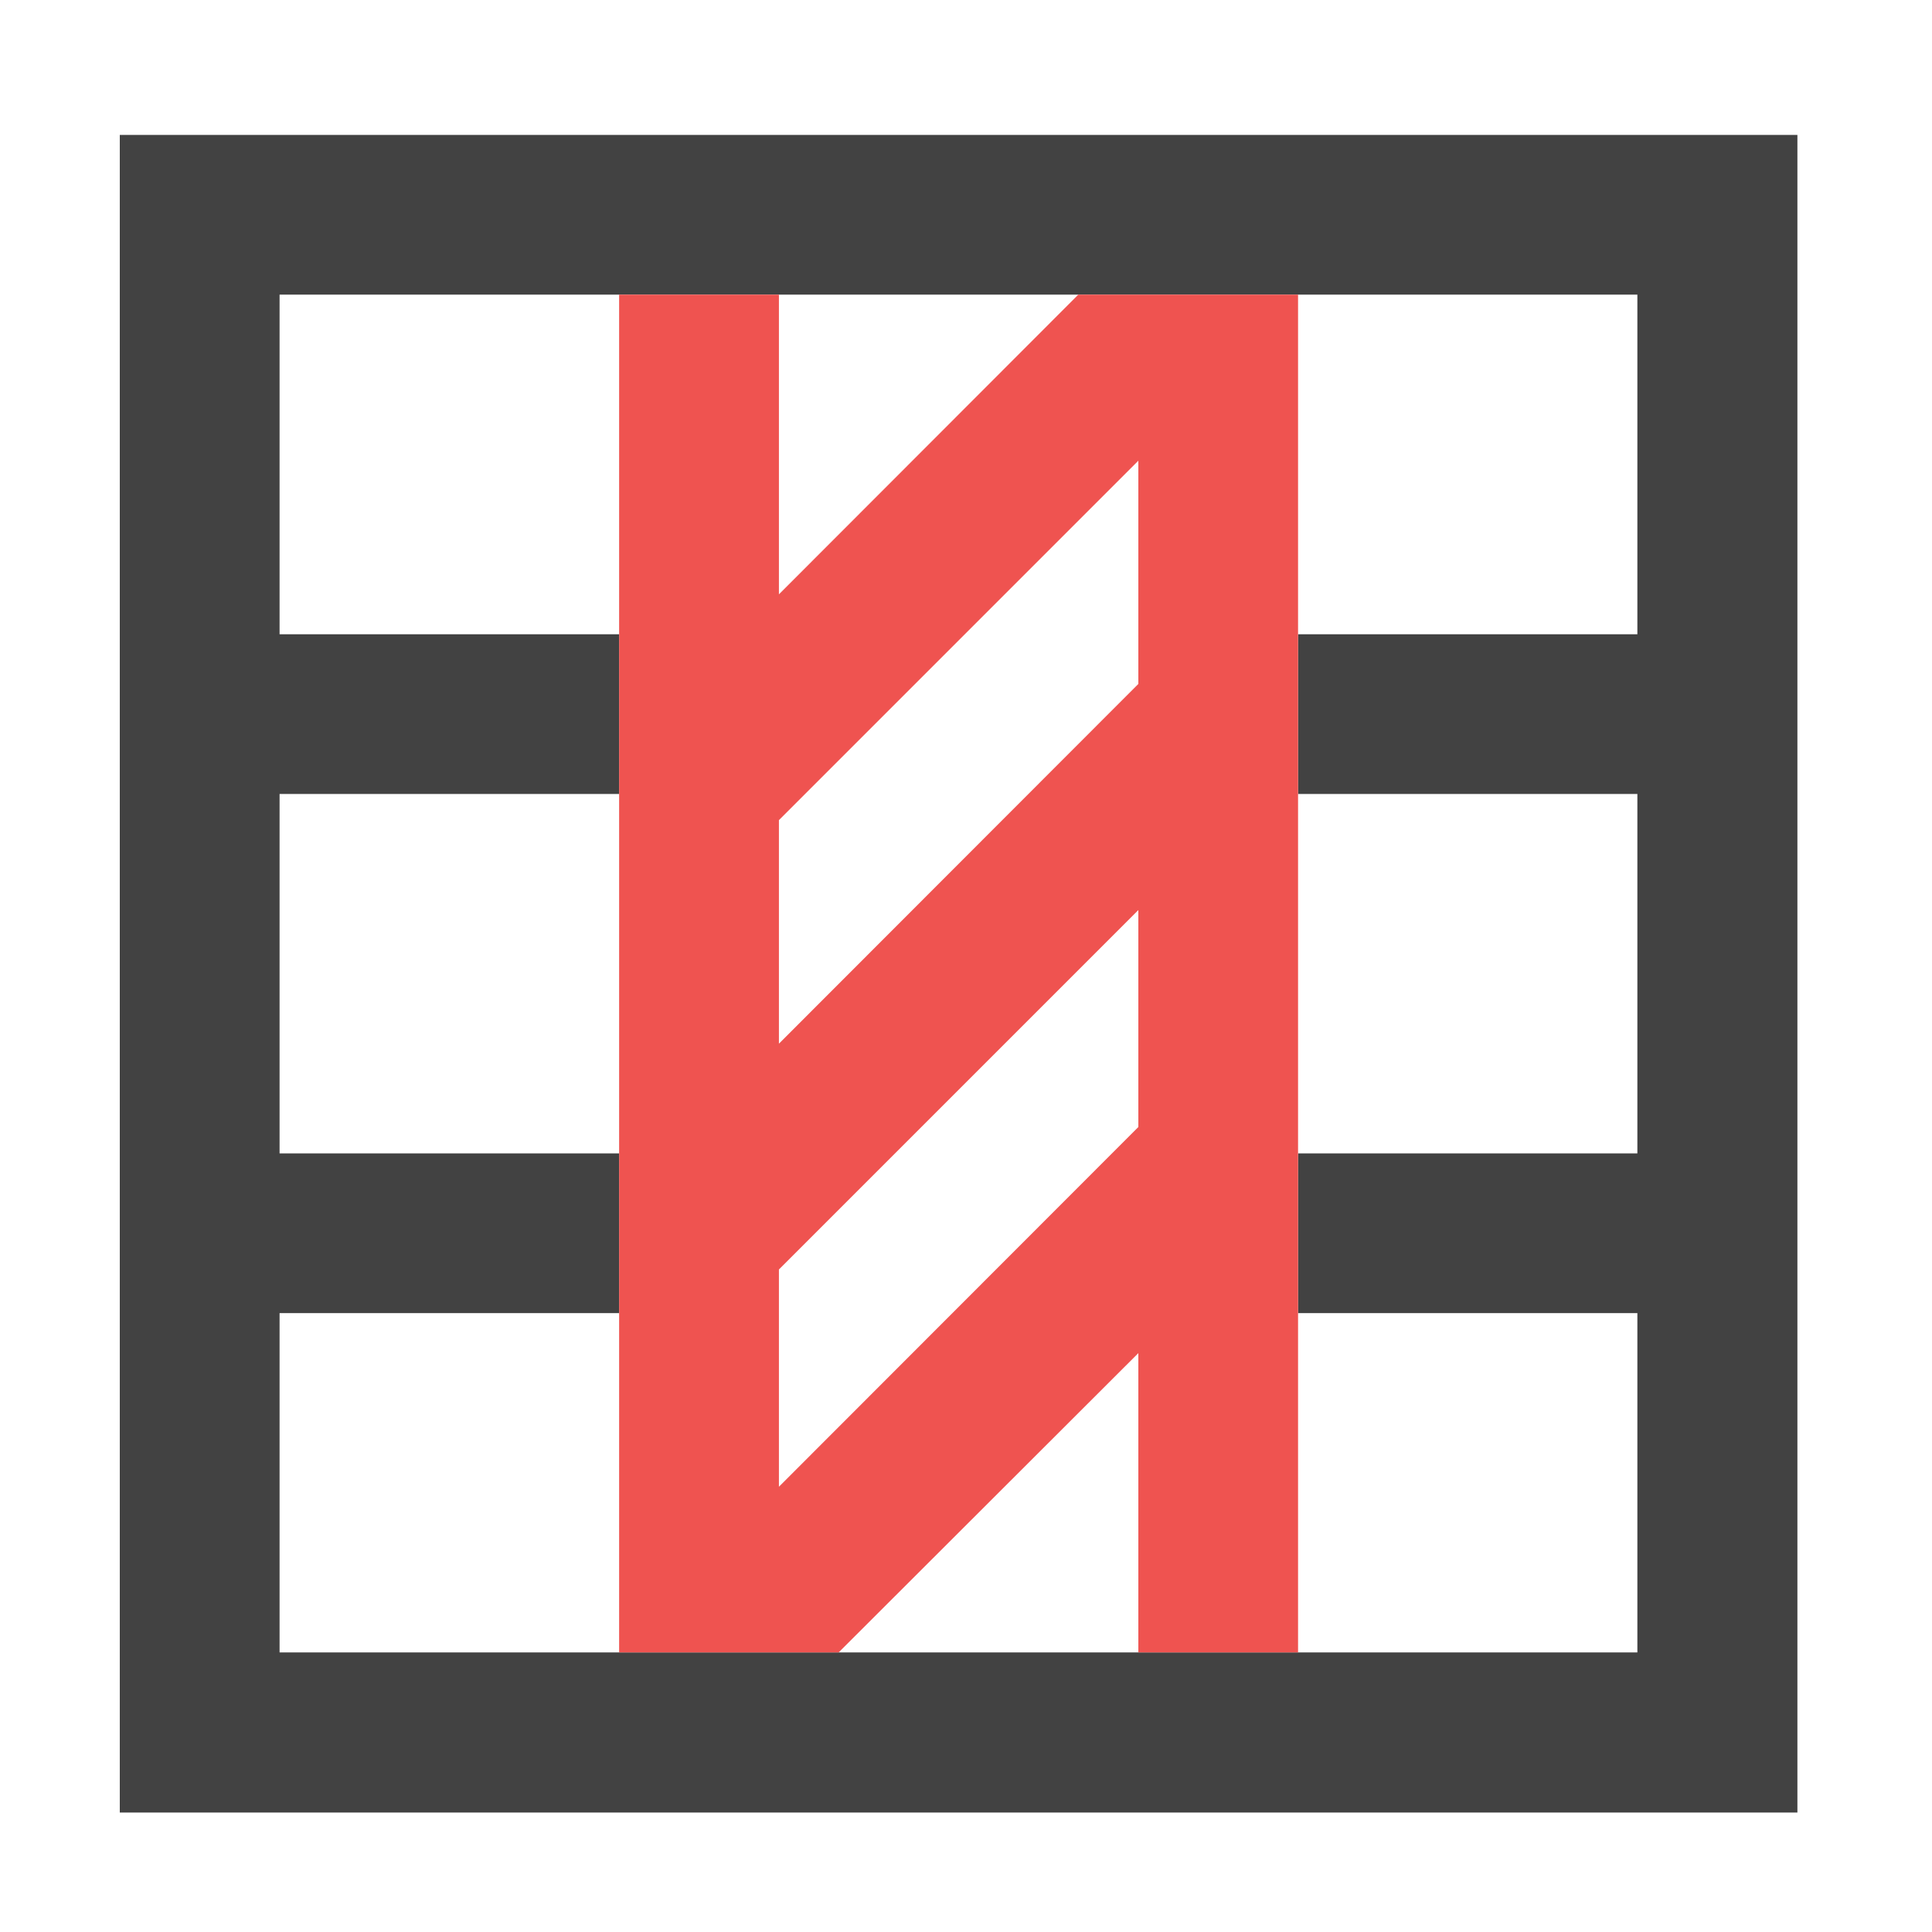 <?xml version="1.0" encoding="UTF-8"?>
<svg xmlns="http://www.w3.org/2000/svg" xmlns:xlink="http://www.w3.org/1999/xlink" width="24pt" height="24pt" viewBox="0 0 24 24" version="1.1">
<g id="surface1">
<path style=" stroke:none;fill-rule:nonzero;fill:rgb(25.882%,25.882%,25.882%);fill-opacity:1;" d="M 1.488 1.676 L 1.488 22.516 L 22.328 22.516 L 22.328 1.676 Z M 3.473 3.66 L 20.34 3.66 L 20.34 7.879 L 16.125 7.879 L 16.125 9.863 L 20.34 9.863 L 20.34 14.328 L 16.125 14.328 L 16.125 16.312 L 20.34 16.312 L 20.34 20.527 L 3.473 20.527 L 3.473 16.312 L 7.691 16.312 L 7.691 14.328 L 3.473 14.328 L 3.473 9.863 L 7.691 9.863 L 7.691 7.879 L 3.473 7.879 Z M 3.473 3.66 "/>
<path style=" stroke:none;fill-rule:nonzero;fill:rgb(93.725%,32.549%,31.373%);fill-opacity:1;" d="M 7.691 3.66 L 7.691 20.527 L 10.418 20.527 L 14.141 16.809 L 14.141 20.527 L 16.125 20.527 L 16.125 3.66 L 13.395 3.66 L 9.676 7.383 L 9.676 3.66 Z M 14.141 5.723 L 14.141 8.496 L 9.676 12.965 L 9.676 10.188 Z M 14.141 11.305 L 14.141 14 L 9.676 18.469 L 9.676 15.77 Z M 14.141 11.305 "/>
</g>
</svg>
